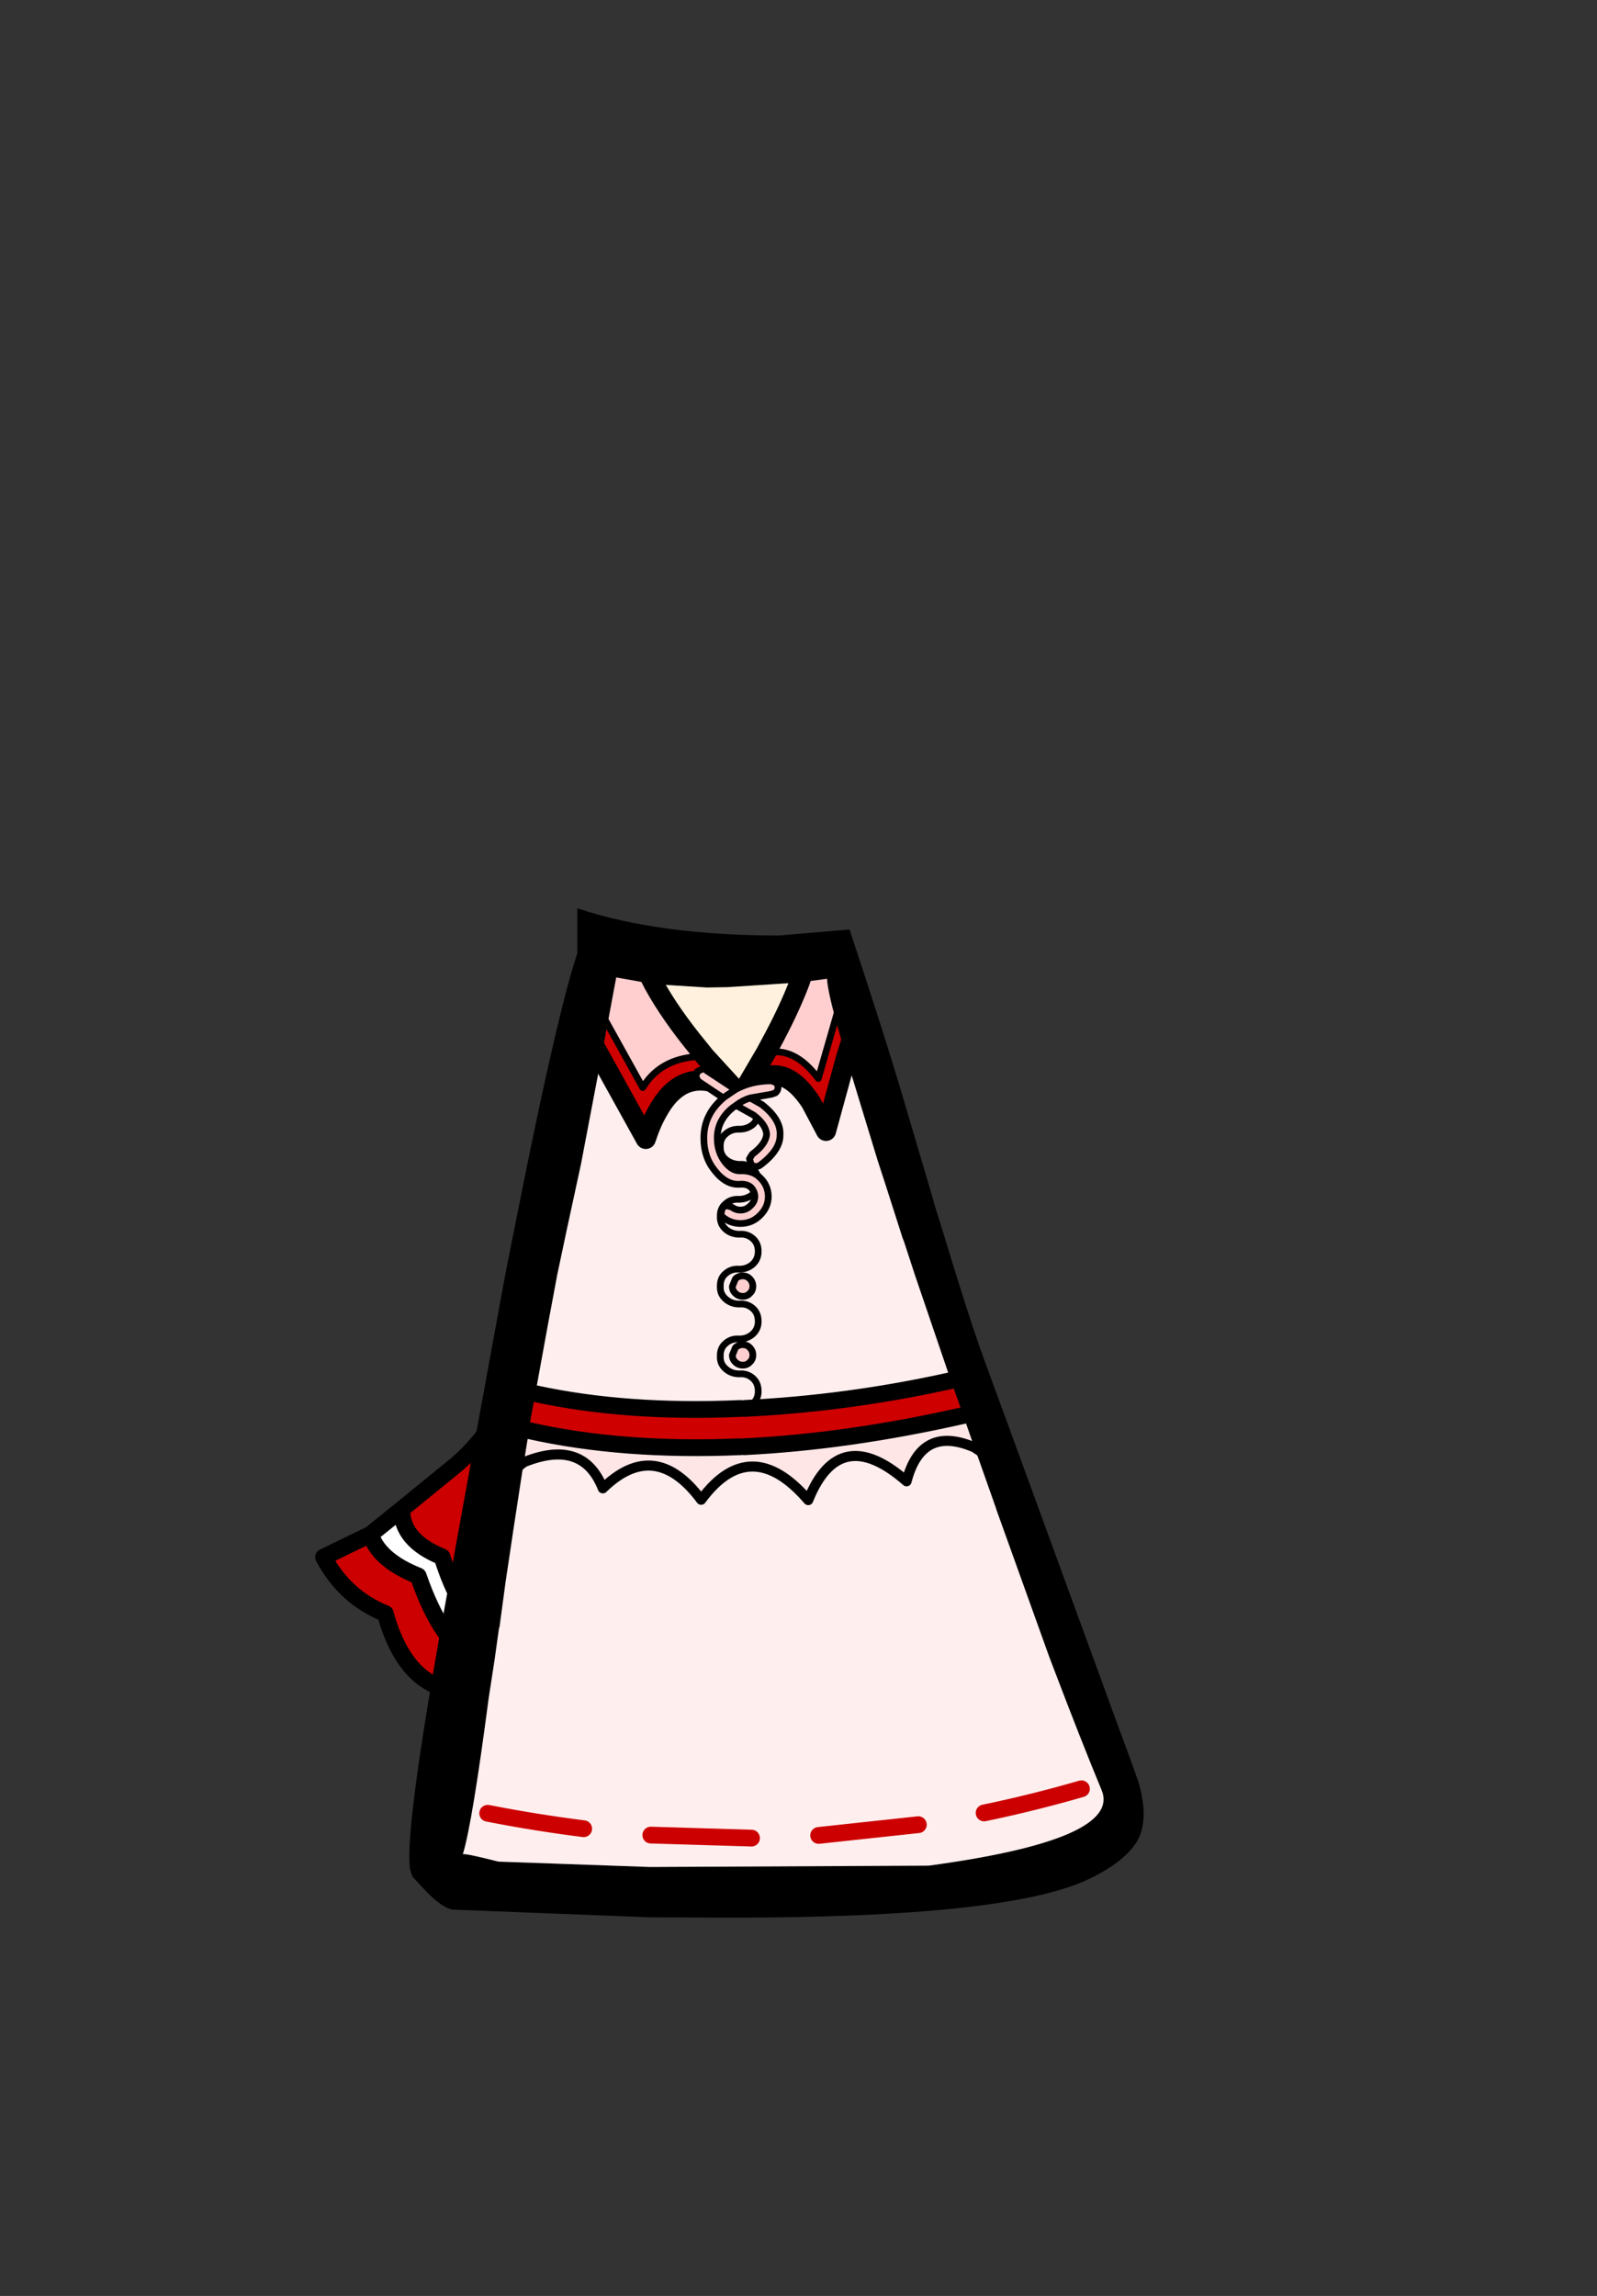 <?xml version="1.0" encoding="UTF-8" standalone="no"?>
<svg xmlns:xlink="http://www.w3.org/1999/xlink" height="342.0px" width="237.9px" xmlns="http://www.w3.org/2000/svg">
  <rect width="100%" height="100%" fill="#333333" stroke="none"/>
  <g transform="matrix(1, 0, 0, 1, 118.05, 273.9)">
    <use height="150.35" transform="matrix(1.0, 0.0, 0.0, 1.0, -71.1, -138.6)" width="123.4" xlink:href="#shape0"/>
  </g>
  <defs>
    <g id="shape0" transform="matrix(1, 0, 0, 1, 71.1, 138.6)">
      <path d="M-58.2 -49.1 L-50.1 -55.7 Q-47.45 -57.95 -45.05 -61.25 -42.2 -51.15 -46.15 -32.3 -49.5 -33.45 -52.2 -42.0 -58.25 -44.45 -58.2 -49.1 M-62.85 -45.35 Q-61.65 -41.5 -55.75 -39.15 -52.25 -29.0 -47.35 -27.0 L-48.45 -21.95 Q-57.4 -21.75 -60.65 -33.55 -66.7 -36.0 -69.85 -41.95 L-62.85 -45.35" fill="#cc0000" fill-rule="evenodd" stroke="none"/>
      <path d="M-58.2 -49.1 Q-58.25 -44.45 -52.2 -42.0 -49.5 -33.45 -46.15 -32.3 L-47.35 -27.0 Q-52.25 -29.0 -55.75 -39.15 -61.65 -41.5 -62.85 -45.35 L-58.2 -49.1" fill="#ffffff" fill-rule="evenodd" stroke="none"/>
      <path d="M-45.05 -61.25 Q-47.45 -57.95 -50.1 -55.7 L-58.2 -49.1 Q-58.25 -44.45 -52.2 -42.0 -49.5 -33.45 -46.15 -32.3 M-62.85 -45.35 Q-61.65 -41.5 -55.75 -39.15 -52.25 -29.0 -47.35 -27.0 M-62.85 -45.35 L-69.85 -41.95 Q-66.7 -36.0 -60.65 -33.55 -57.4 -21.75 -48.45 -21.95 M-58.2 -49.1 L-62.85 -45.35" fill="none" stroke="#000000" stroke-linecap="round" stroke-linejoin="round" stroke-width="2.5"/>
      <path d="M-46.15 -32.3 Q-42.2 -51.15 -45.05 -61.25 M-47.35 -27.0 L-46.15 -32.3 M-48.45 -21.95 L-47.35 -27.0" fill="none" stroke="#000000" stroke-linecap="round" stroke-linejoin="round" stroke-width="2.5"/>
      <path d="M1.05 -127.55 L1.7 -129.5 1.05 -127.55 -9.75 -126.85 -12.75 -126.8 -20.65 -127.3 -21.5 -128.95 -20.65 -127.3 -26.25 -128.3 -27.55 -121.35 -28.5 -116.25 -29.5 -118.05 -28.5 -116.25 -31.5 -100.5 -33.6 -90.8 -35.05 -83.95 -36.45 -76.45 -38.3 -66.3 -39.0 -62.5 -39.2 -61.3 -39.25 -60.8 -40.0 -56.1 -40.25 -54.65 -41.5 -46.5 -42.8 -37.8 -42.8 -37.75 -43.65 -31.45 -43.7 -31.5 -43.7 -31.45 -43.85 -30.4 -44.35 -26.8 -45.25 -20.95 Q-47.7 -2.25 -49.1 2.3 -48.7 2.15 -43.8 3.4 L-21.25 4.2 20.3 4.0 Q49.1 0.1 46.05 -7.25 43.0 -14.6 38.65 -26.05 L38.25 -27.1 30.35 -49.1 30.35 -49.15 27.35 -57.65 27.1 -58.3 26.05 -61.3 25.45 -63.05 28.0 -63.65 25.45 -63.05 23.6 -68.25 18.25 -83.95 16.6 -89.0 16.4 -89.5 14.0 -97.0 12.7 -101.0 8.0 -116.4 6.4 -122.1 Q5.2 -126.6 5.15 -128.1 L1.05 -127.55 M7.65 -126.5 L6.4 -122.1 7.65 -126.5 M19.25 -101.0 L21.05 -94.9 21.05 -94.8 22.7 -89.5 22.85 -89.0 24.4 -83.95 Q27.0 -75.6 28.6 -71.25 L32.25 -61.3 41.4 -36.25 45.7 -24.5 47.9 -18.45 49.95 -12.9 51.6 -8.3 Q52.6 -4.7 52.2 -2.15 51.95 -0.55 51.2 0.6 49.2 3.6 44.15 6.0 32.15 11.75 -9.15 11.75 L-21.25 11.7 -50.65 10.55 Q-52.15 10.3 -54.55 7.85 L-56.6 5.65 -56.95 4.6 -57.0 4.3 Q-57.55 -0.6 -54.05 -21.6 L-53.85 -22.85 -52.65 -29.8 -52.55 -30.4 -52.05 -33.15 -46.95 -61.3 -42.8 -83.95 -41.8 -89.0 -40.2 -97.0 Q-34.85 -123.55 -32.05 -131.9 L-32.05 -138.6 Q-19.9 -134.55 -2.0 -134.55 L8.5 -135.45 Q13.75 -119.65 16.65 -109.8 L19.25 -101.0 M9.55 -121.35 L8.0 -116.4 9.55 -121.35 M28.15 -57.6 L27.1 -58.3 28.15 -57.6 M25.65 -68.75 L23.6 -68.25 25.65 -68.75 M-29.2 -124.35 L-27.55 -121.35 -29.2 -124.35 M-41.35 -61.3 L-39.25 -60.8 -41.35 -61.3 M-41.35 -67.0 L-38.3 -66.3 -41.35 -67.0 M-41.5 -54.9 L-40.0 -56.1 -41.5 -54.9" fill="#000000" fill-rule="evenodd" stroke="none"/>
      <path d="M1.05 -127.55 L5.15 -128.1 Q5.2 -126.6 6.4 -122.1 L3.85 -113.25 Q0.2 -118.15 -4.0 -117.0 L-3.3 -118.3 Q-0.55 -123.35 1.05 -127.55 M-20.65 -127.3 Q-18.15 -122.75 -13.85 -117.55 L-13.05 -116.55 Q-19.5 -116.55 -22.3 -111.9 L-27.55 -121.35 -26.25 -128.3 -20.65 -127.3" fill="#ffcfcf" fill-rule="evenodd" stroke="none"/>
      <path d="M-4.0 -117.0 Q0.2 -118.15 3.85 -113.25 L6.4 -122.1 8.0 -116.4 5.0 -105.45 2.75 -109.7 Q-1.95 -116.85 -7.15 -111.3 L-7.25 -111.2 -7.25 -111.15 -7.4 -111.2 -4.0 -117.0 M25.45 -63.05 Q8.2 -59.15 -7.2 -58.4 L-7.75 -58.4 Q-25.25 -57.65 -39.25 -60.8 L-39.2 -61.3 -39.0 -62.5 -38.3 -66.3 Q-24.65 -63.35 -7.75 -64.1 L-7.2 -64.1 Q8.3 -64.85 23.6 -68.25 L25.45 -63.05 M-13.05 -116.55 L-7.7 -110.7 Q-15.75 -116.15 -20.05 -108.4 -21.05 -106.7 -21.85 -104.25 L-28.5 -116.25 -27.55 -121.35 -22.3 -111.9 Q-19.5 -116.55 -13.05 -116.55" fill="#cf0000" fill-rule="evenodd" stroke="none"/>
      <path d="M-7.25 -111.15 L-7.25 -111.2 -7.15 -111.3 Q-1.95 -116.85 2.75 -109.7 L5.0 -105.45 8.0 -116.4 12.7 -101.0 14.0 -97.0 16.4 -89.5 16.6 -89.0 18.25 -83.95 23.6 -68.25 Q8.3 -64.85 -7.2 -64.1 L-7.75 -64.1 Q-24.65 -63.35 -38.3 -66.3 L-36.45 -76.45 -35.05 -83.95 -33.6 -90.8 -31.5 -100.5 -28.5 -116.25 -21.85 -104.25 Q-21.05 -106.7 -20.05 -108.4 -15.75 -116.15 -7.7 -110.7 L-7.25 -111.15 M-40.0 -56.1 Q-31.2 -59.65 -28.25 -52.2 -20.5 -59.75 -13.6 -50.5 -9.95 -55.45 -5.95 -55.45 -1.95 -55.45 2.35 -50.45 7.0 -62.0 17.0 -53.25 19.2 -61.7 27.1 -58.3 L27.35 -57.65 30.35 -49.15 30.35 -49.1 38.25 -27.1 38.65 -26.05 Q43.0 -14.6 46.05 -7.25 49.1 0.1 20.3 4.0 L-21.25 4.2 -43.8 3.4 Q-48.7 2.15 -49.1 2.3 -47.7 -2.25 -45.25 -20.95 L-44.35 -26.8 -43.85 -30.4 -43.7 -31.45 -43.65 -31.45 -42.8 -37.75 -42.8 -37.8 -41.5 -46.5 -40.25 -54.65 -40.0 -56.1 M-7.7 -110.7 Q-6.6 -110.85 -5.9 -110.25 -5.1 -109.5 -5.1 -108.3 -5.1 -107.15 -5.9 -106.4 -6.75 -105.7 -7.9 -105.7 -9.1 -105.75 -9.95 -105.0 -10.8 -104.3 -10.75 -103.1 -10.8 -101.95 -9.95 -101.2 -9.1 -100.5 -7.9 -100.45 -6.75 -100.55 -5.9 -99.8 -5.1 -99.1 -5.1 -97.9 -5.1 -96.75 -5.9 -96.0 -6.75 -95.3 -7.9 -95.25 -9.1 -95.35 -9.95 -94.6 -10.8 -93.9 -10.75 -92.7 -10.8 -91.55 -9.95 -90.8 -9.1 -90.05 -7.9 -90.05 -6.75 -90.15 -5.9 -89.4 -5.1 -88.7 -5.1 -87.5 -5.1 -86.35 -5.9 -85.6 -6.75 -84.85 -7.9 -84.85 -9.1 -84.95 -9.95 -84.2 -10.8 -83.5 -10.75 -82.25 -10.8 -81.15 -9.95 -80.4 -9.1 -79.65 -7.9 -79.65 -6.75 -79.75 -5.9 -79.0 -5.1 -78.3 -5.1 -77.05 -5.1 -75.95 -5.9 -75.2 -6.75 -74.45 -7.9 -74.45 -9.1 -74.55 -9.95 -73.8 -10.8 -73.1 -10.75 -71.85 -10.8 -70.75 -9.95 -70.0 -9.1 -69.25 -7.9 -69.25 -6.75 -69.35 -5.9 -68.6 -5.1 -67.9 -5.1 -66.65 -5.1 -65.55 -5.9 -64.8 L-6.25 -64.55 Q-6.7 -64.25 -7.2 -64.1 -6.7 -64.25 -6.25 -64.55 L-5.9 -64.8 Q-5.1 -65.55 -5.1 -66.65 -5.1 -67.9 -5.9 -68.6 -6.75 -69.35 -7.9 -69.25 -9.1 -69.25 -9.95 -70.0 -10.8 -70.75 -10.75 -71.85 -10.8 -73.1 -9.95 -73.8 -9.1 -74.55 -7.9 -74.45 -6.75 -74.45 -5.9 -75.2 -5.1 -75.95 -5.1 -77.05 -5.1 -78.3 -5.9 -79.0 -6.75 -79.75 -7.9 -79.65 -9.1 -79.65 -9.95 -80.4 -10.8 -81.15 -10.75 -82.25 -10.8 -83.5 -9.95 -84.2 -9.1 -84.95 -7.9 -84.85 -6.75 -84.85 -5.9 -85.6 -5.1 -86.35 -5.1 -87.5 -5.1 -88.7 -5.9 -89.4 -6.75 -90.15 -7.9 -90.05 -9.1 -90.05 -9.95 -90.8 -10.8 -91.55 -10.75 -92.7 -10.8 -93.9 -9.95 -94.6 -9.1 -95.35 -7.9 -95.25 -6.75 -95.3 -5.9 -96.0 -5.1 -96.75 -5.1 -97.9 -5.1 -99.1 -5.9 -99.8 -6.75 -100.55 -7.9 -100.45 -9.1 -100.5 -9.95 -101.2 -10.8 -101.95 -10.75 -103.1 -10.8 -104.3 -9.95 -105.0 -9.1 -105.75 -7.9 -105.7 -6.75 -105.7 -5.9 -106.4 -5.1 -107.15 -5.1 -108.3 -5.1 -109.5 -5.9 -110.25 -6.6 -110.85 -7.7 -110.7" fill="#ffeeee" fill-rule="evenodd" stroke="none"/>
      <path d="M27.1 -58.3 Q19.2 -61.7 17.0 -53.25 7.0 -62.0 2.35 -50.45 -1.95 -55.45 -5.95 -55.45 -9.95 -55.45 -13.6 -50.5 -20.5 -59.75 -28.25 -52.2 -31.2 -59.65 -40.0 -56.1 L-39.25 -60.8 Q-25.25 -57.65 -7.75 -58.4 L-7.2 -58.4 Q8.2 -59.15 25.45 -63.05 L26.05 -61.3 27.1 -58.3" fill="#ffe6e6" fill-rule="evenodd" stroke="none"/>
      <path d="M-4.0 -117.0 L-7.4 -111.2 -7.7 -110.7 -13.05 -116.55 -13.85 -117.55 Q-18.15 -122.75 -20.65 -127.3 L-12.75 -126.8 -9.75 -126.85 1.05 -127.55 Q-0.55 -123.35 -3.3 -118.3 L-4.0 -117.0" fill="#fff1dd" fill-rule="evenodd" stroke="none"/>
      <path d="M1.7 -129.5 L1.05 -127.55 Q-0.55 -123.35 -3.3 -118.3 L-4.0 -117.0 -7.4 -111.2 M-7.25 -111.15 L-7.25 -111.2 -7.15 -111.3 Q-1.95 -116.85 2.75 -109.7 L5.0 -105.45 8.0 -116.4 9.55 -121.35 M-20.65 -127.3 Q-18.15 -122.75 -13.85 -117.55 L-13.05 -116.55 -7.7 -110.7 -7.4 -111.2 M-20.65 -127.3 L-21.5 -128.95 M-28.5 -116.25 L-21.85 -104.25 Q-21.05 -106.7 -20.05 -108.4 -15.75 -116.15 -7.7 -110.7 L-7.25 -111.15 M-28.5 -116.25 L-29.5 -118.05" fill="none" stroke="#000000" stroke-linecap="round" stroke-linejoin="round" stroke-width="3.0"/>
      <path d="M6.4 -122.1 L7.65 -126.5 M6.4 -122.1 L3.85 -113.25 Q0.2 -118.15 -4.0 -117.0 M-7.2 -58.4 L-7.75 -58.4 M-27.55 -121.35 L-22.3 -111.9 Q-19.5 -116.55 -13.05 -116.55 M-7.75 -64.1 L-7.2 -64.1 Q-6.7 -64.25 -6.25 -64.55 L-5.9 -64.8 Q-5.1 -65.55 -5.1 -66.65 -5.1 -67.9 -5.9 -68.6 -6.75 -69.35 -7.9 -69.25 -9.1 -69.25 -9.95 -70.0 -10.8 -70.75 -10.75 -71.85 -10.8 -73.1 -9.95 -73.8 -9.1 -74.55 -7.9 -74.45 -6.75 -74.45 -5.9 -75.2 -5.1 -75.95 -5.1 -77.05 -5.1 -78.3 -5.9 -79.0 -6.75 -79.75 -7.9 -79.65 -9.1 -79.65 -9.95 -80.4 -10.8 -81.15 -10.75 -82.25 -10.8 -83.5 -9.95 -84.2 -9.1 -84.95 -7.9 -84.85 -6.75 -84.85 -5.9 -85.6 -5.1 -86.35 -5.1 -87.5 -5.1 -88.7 -5.9 -89.4 -6.75 -90.15 -7.9 -90.05 -9.1 -90.05 -9.95 -90.8 -10.8 -91.55 -10.75 -92.7 -10.8 -93.9 -9.95 -94.6 -9.1 -95.35 -7.9 -95.25 -6.75 -95.3 -5.9 -96.0 -5.1 -96.75 -5.1 -97.9 -5.1 -99.1 -5.9 -99.8 -6.75 -100.55 -7.9 -100.45 -9.1 -100.5 -9.95 -101.2 -10.8 -101.95 -10.75 -103.1 -10.8 -104.3 -9.95 -105.0 -9.1 -105.75 -7.9 -105.7 -6.75 -105.7 -5.9 -106.4 -5.1 -107.15 -5.1 -108.3 -5.1 -109.5 -5.9 -110.25 -6.6 -110.85 -7.7 -110.7 M-27.55 -121.35 L-29.2 -124.35" fill="none" stroke="#000000" stroke-linecap="round" stroke-linejoin="round" stroke-width="1.0"/>
      <path d="M-40.0 -56.1 Q-31.2 -59.65 -28.25 -52.2 -20.5 -59.75 -13.6 -50.5 -9.95 -55.45 -5.95 -55.45 -1.95 -55.45 2.35 -50.45 7.0 -62.0 17.0 -53.25 19.2 -61.7 27.1 -58.3 L28.15 -57.6 M-40.0 -56.1 L-41.5 -54.9" fill="none" stroke="#000000" stroke-linecap="round" stroke-linejoin="round" stroke-width="1.5"/>
      <path d="M25.45 -63.05 Q8.2 -59.15 -7.2 -58.4 M-7.75 -58.4 Q-25.25 -57.65 -39.25 -60.8 L-41.35 -61.3 M25.45 -63.05 L28.0 -63.65 M23.6 -68.25 L25.65 -68.75 M-38.3 -66.3 Q-24.65 -63.35 -7.75 -64.1 M-38.3 -66.3 L-41.35 -67.0 M-7.2 -64.1 Q8.3 -64.85 23.6 -68.25" fill="none" stroke="#000000" stroke-linecap="round" stroke-linejoin="round" stroke-width="2.5"/>
      <path d="M18.75 -2.1 L3.9 -0.5 M43.05 -7.45 Q35.8 -5.35 28.55 -3.85 M-6.1 -0.1 L-21.1 -0.55 M-31.1 -1.5 Q-38.25 -2.4 -45.4 -3.8" fill="none" stroke="#cc0000" stroke-linecap="round" stroke-linejoin="round" stroke-width="2.5"/>
      <path d="M-8.5 -111.6 Q-6.15 -112.9 -3.15 -112.9 L-2.55 -112.7 -2.45 -112.6 Q-2.15 -112.3 -2.15 -111.9 -2.15 -111.5 -2.45 -111.2 L-2.55 -111.1 -3.15 -110.9 -6.3 -110.35 Q-7.45 -110.0 -8.4 -109.25 -7.45 -110.0 -6.3 -110.35 L-4.7 -109.45 -4.6 -109.4 Q-1.7 -107.15 -1.85 -104.85 -1.8 -102.6 -4.8 -100.35 -5.15 -100.1 -5.55 -100.15 -5.95 -100.2 -6.2 -100.55 L-6.4 -101.3 -6.0 -101.95 Q-4.0 -103.45 -3.85 -104.9 -3.9 -106.35 -5.8 -107.8 L-8.4 -109.25 -8.9 -108.9 Q-11.2 -107.05 -11.2 -104.4 L-11.2 -104.35 Q-11.2 -102.25 -10.0 -100.75 -9.0 -99.5 -7.9 -99.5 -5.9 -99.6 -4.8 -98.45 -3.65 -97.35 -3.6 -95.75 L-3.6 -95.7 Q-3.6 -94.1 -4.8 -92.9 L-4.85 -92.85 Q-6.05 -91.65 -7.75 -91.65 -9.15 -91.65 -10.25 -92.5 -10.6 -92.75 -10.65 -93.15 L-10.45 -93.9 Q-10.2 -94.25 -9.75 -94.3 L-9.05 -94.1 Q-8.45 -93.65 -7.75 -93.65 -6.9 -93.65 -6.25 -94.3 -5.6 -94.9 -5.6 -95.7 -5.65 -96.5 -6.2 -97.05 -6.75 -97.55 -7.75 -97.5 -9.8 -97.3 -11.55 -99.5 -13.2 -101.5 -13.2 -104.35 L-13.2 -104.4 Q-13.2 -107.9 -10.3 -110.35 L-14.05 -112.85 -14.4 -113.55 -14.15 -114.3 -13.45 -114.65 Q-13.05 -114.7 -12.75 -114.4 L-8.5 -111.6 -10.2 -110.45 -10.3 -110.35 -10.2 -110.45 -8.5 -111.6 M-8.5 -83.4 Q-8.05 -83.85 -7.4 -83.85 -6.75 -83.85 -6.35 -83.4 -5.9 -82.95 -5.9 -82.3 -5.9 -81.65 -6.35 -81.25 -6.75 -80.8 -7.4 -80.8 -8.05 -80.8 -8.5 -81.25 -8.95 -81.65 -8.95 -82.3 L-8.5 -83.4 M-6.35 -73.15 Q-5.9 -72.7 -5.9 -72.05 -5.9 -71.4 -6.35 -71.0 -6.75 -70.55 -7.4 -70.55 -8.05 -70.55 -8.5 -71.0 -8.95 -71.4 -8.95 -72.05 L-8.5 -73.15 Q-8.05 -73.6 -7.4 -73.6 -6.75 -73.6 -6.35 -73.15" fill="#ffcfcf" fill-rule="evenodd" stroke="none"/>
      <path d="M-6.3 -110.35 L-3.15 -110.9 -2.55 -111.1 -2.45 -111.2 Q-2.15 -111.5 -2.15 -111.9 -2.15 -112.3 -2.45 -112.6 L-2.55 -112.7 -3.15 -112.9 Q-6.15 -112.9 -8.5 -111.6 L-10.2 -110.45 -10.3 -110.35 Q-13.2 -107.9 -13.2 -104.4 L-13.2 -104.35 Q-13.2 -101.5 -11.55 -99.5 -9.8 -97.3 -7.75 -97.5 -6.75 -97.55 -6.2 -97.05 -5.65 -96.5 -5.6 -95.7 -5.6 -94.9 -6.25 -94.3 -6.9 -93.65 -7.75 -93.65 -8.45 -93.65 -9.05 -94.1 L-9.75 -94.3 Q-10.2 -94.25 -10.45 -93.9 L-10.65 -93.15 Q-10.6 -92.75 -10.25 -92.5 -9.15 -91.65 -7.75 -91.65 -6.05 -91.65 -4.85 -92.85 L-4.8 -92.9 Q-3.6 -94.1 -3.6 -95.7 L-3.6 -95.75 Q-3.65 -97.35 -4.8 -98.45 -5.9 -99.6 -7.9 -99.5 -9.0 -99.5 -10.0 -100.75 -11.2 -102.25 -11.2 -104.35 L-11.2 -104.4 Q-11.2 -107.05 -8.9 -108.9 L-8.4 -109.25 Q-7.45 -110.0 -6.3 -110.35 L-4.7 -109.45 -4.6 -109.4 Q-1.7 -107.15 -1.85 -104.85 -1.8 -102.6 -4.8 -100.35 -5.15 -100.1 -5.55 -100.15 -5.95 -100.2 -6.2 -100.55 L-6.4 -101.3 -6.0 -101.95 Q-4.0 -103.45 -3.85 -104.9 -3.9 -106.35 -5.8 -107.8 L-8.4 -109.25 M-8.5 -111.6 L-12.75 -114.4 Q-13.05 -114.7 -13.45 -114.65 L-14.15 -114.3 -14.4 -113.55 -14.05 -112.85 -10.3 -110.35 M-8.5 -83.4 Q-8.05 -83.85 -7.4 -83.85 -6.75 -83.85 -6.35 -83.4 -5.9 -82.95 -5.9 -82.3 -5.9 -81.65 -6.35 -81.25 -6.75 -80.8 -7.4 -80.8 -8.05 -80.8 -8.5 -81.25 -8.95 -81.65 -8.95 -82.3 L-8.5 -83.4 M-6.35 -73.15 Q-5.9 -72.7 -5.9 -72.05 -5.9 -71.4 -6.35 -71.0 -6.75 -70.55 -7.4 -70.55 -8.05 -70.55 -8.5 -71.0 -8.95 -71.4 -8.95 -72.05 L-8.5 -73.15 Q-8.05 -73.6 -7.4 -73.6 -6.75 -73.6 -6.35 -73.15" fill="none" stroke="#000000" stroke-linecap="round" stroke-linejoin="round" stroke-width="1.0"/>
    </g>
  </defs>
</svg>
